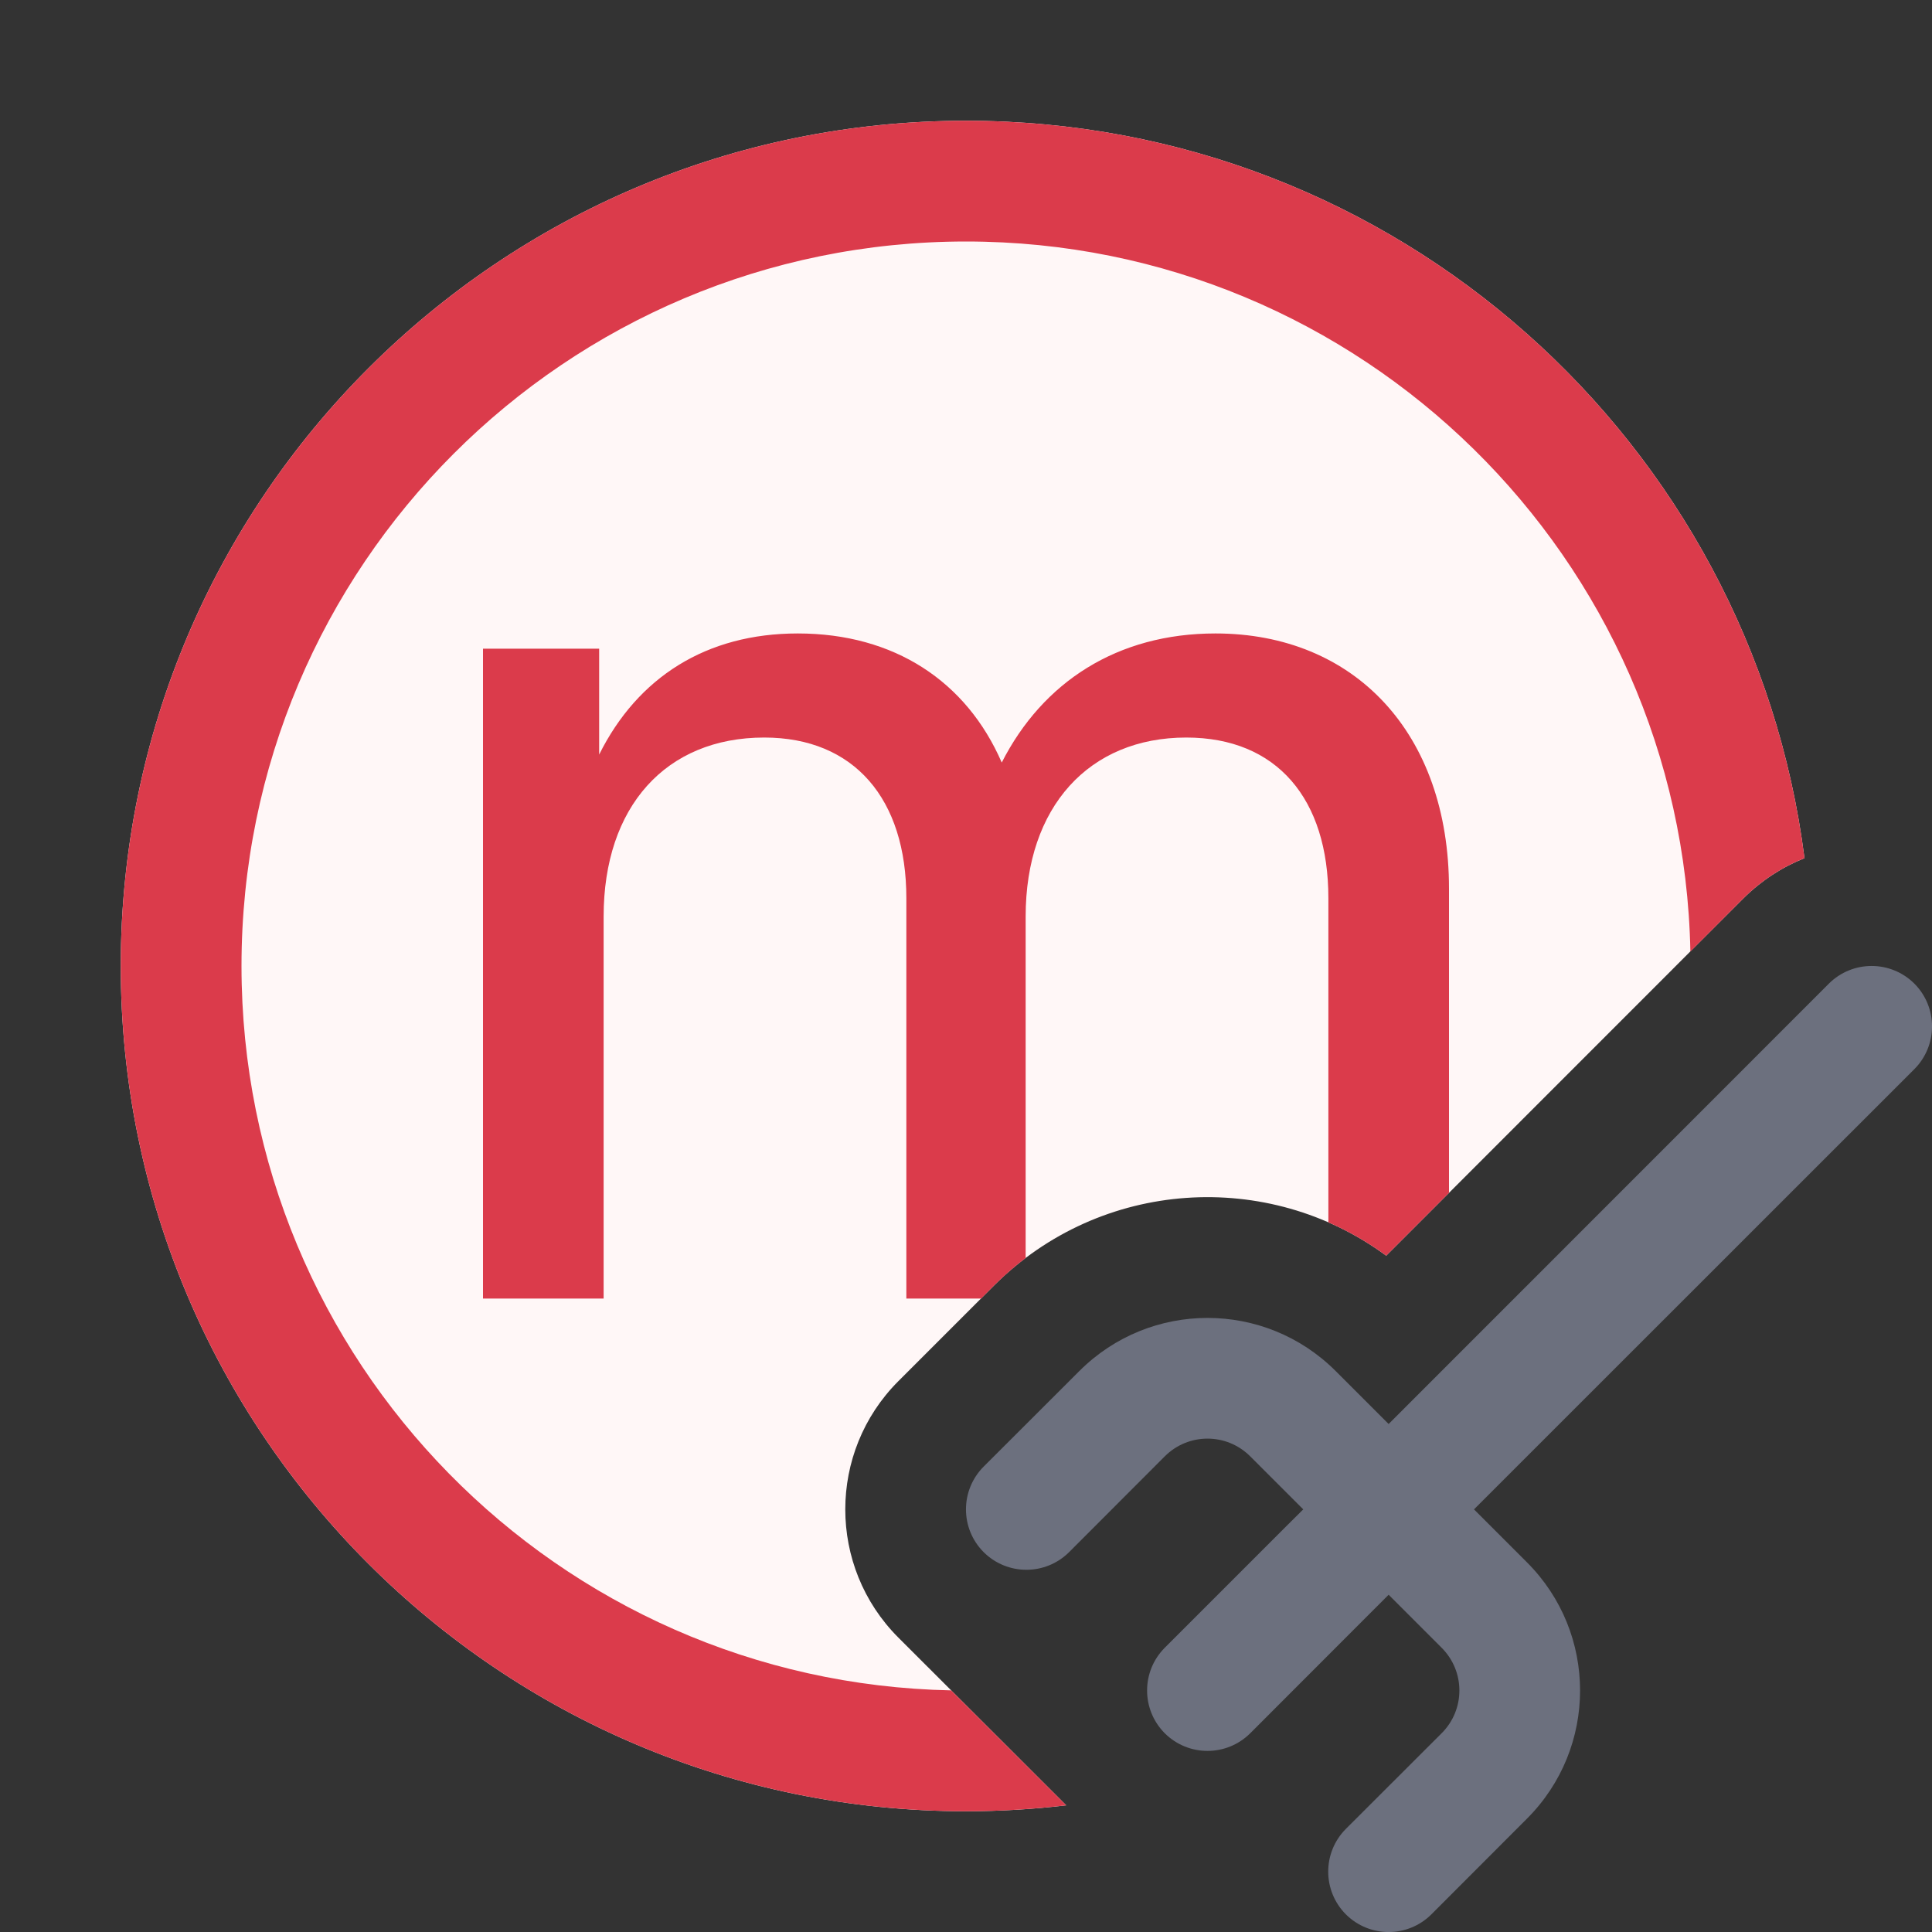 <svg width="16" height="16" viewBox="0 0 16 16" fill="none" xmlns="http://www.w3.org/2000/svg">
<rect x="0" y="0" width="16" height="16" fill="#333333" stroke="none"/>
<path d="M8 1C4.134 1 1 4.134 1 8C1 11.866 4.134 15 8 15C8.281 15 8.558 14.983 8.83 14.951L7.439 13.561C6.854 12.975 6.854 12.025 7.439 11.439L8.232 10.646C9.118 9.761 10.502 9.679 11.48 10.399L14.439 7.439C14.588 7.291 14.76 7.18 14.944 7.107C14.505 3.663 11.563 1 8 1Z" fill="#FFF7F7"/>
<path d="M7.877 13.999C4.62 13.934 2 11.273 2 8C2 4.686 4.686 2 8 2C11.274 2 13.935 4.622 13.999 7.88L14.439 7.439C14.588 7.291 14.76 7.18 14.944 7.107C14.505 3.663 11.563 1 8 1C4.134 1 1 4.134 1 8C1 11.866 4.134 15 8 15C8.281 15 8.558 14.983 8.83 14.951L7.877 13.999Z" fill="#DB3B4B"/>
<path d="M15.854 8.854C16.049 8.658 16.049 8.342 15.854 8.146C15.658 7.951 15.342 7.951 15.146 8.146L11.5 11.793L11.061 11.354C10.475 10.768 9.525 10.768 8.939 11.354L8.146 12.146C7.951 12.342 7.951 12.658 8.146 12.854C8.342 13.049 8.658 13.049 8.854 12.854L9.646 12.061C9.842 11.865 10.158 11.865 10.354 12.061L10.793 12.5L10.646 12.646C10.646 12.647 10.647 12.646 10.646 12.646L9.646 13.646C9.451 13.842 9.451 14.158 9.646 14.354C9.842 14.549 10.158 14.549 10.354 14.354L11.5 13.207L11.939 13.646C12.135 13.842 12.135 14.158 11.939 14.354L11.146 15.146C10.951 15.342 10.951 15.658 11.146 15.854C11.342 16.049 11.658 16.049 11.854 15.854L12.646 15.061C13.232 14.475 13.232 13.525 12.646 12.939L12.207 12.5L15.854 8.854Z" fill="#6C707E"/>
<path d="M8.296 6.315C8.636 5.647 9.254 5.246 10.066 5.246C11.217 5.246 12 6.071 12 7.359V9.879L11.48 10.399C11.329 10.288 11.168 10.196 11.001 10.123V7.438C11.001 6.618 10.576 6.108 9.824 6.108C9.02 6.108 8.494 6.681 8.494 7.59V10.418C8.403 10.487 8.316 10.563 8.232 10.646L8.125 10.754H7.506V7.438C7.506 6.618 7.075 6.108 6.329 6.108C5.514 6.108 4.999 6.681 4.999 7.59V10.754H4V5.372H4.962V6.249C5.281 5.609 5.849 5.246 6.607 5.246C7.406 5.246 8.004 5.643 8.296 6.315Z" fill="#DB3B4B"/>
</svg>
